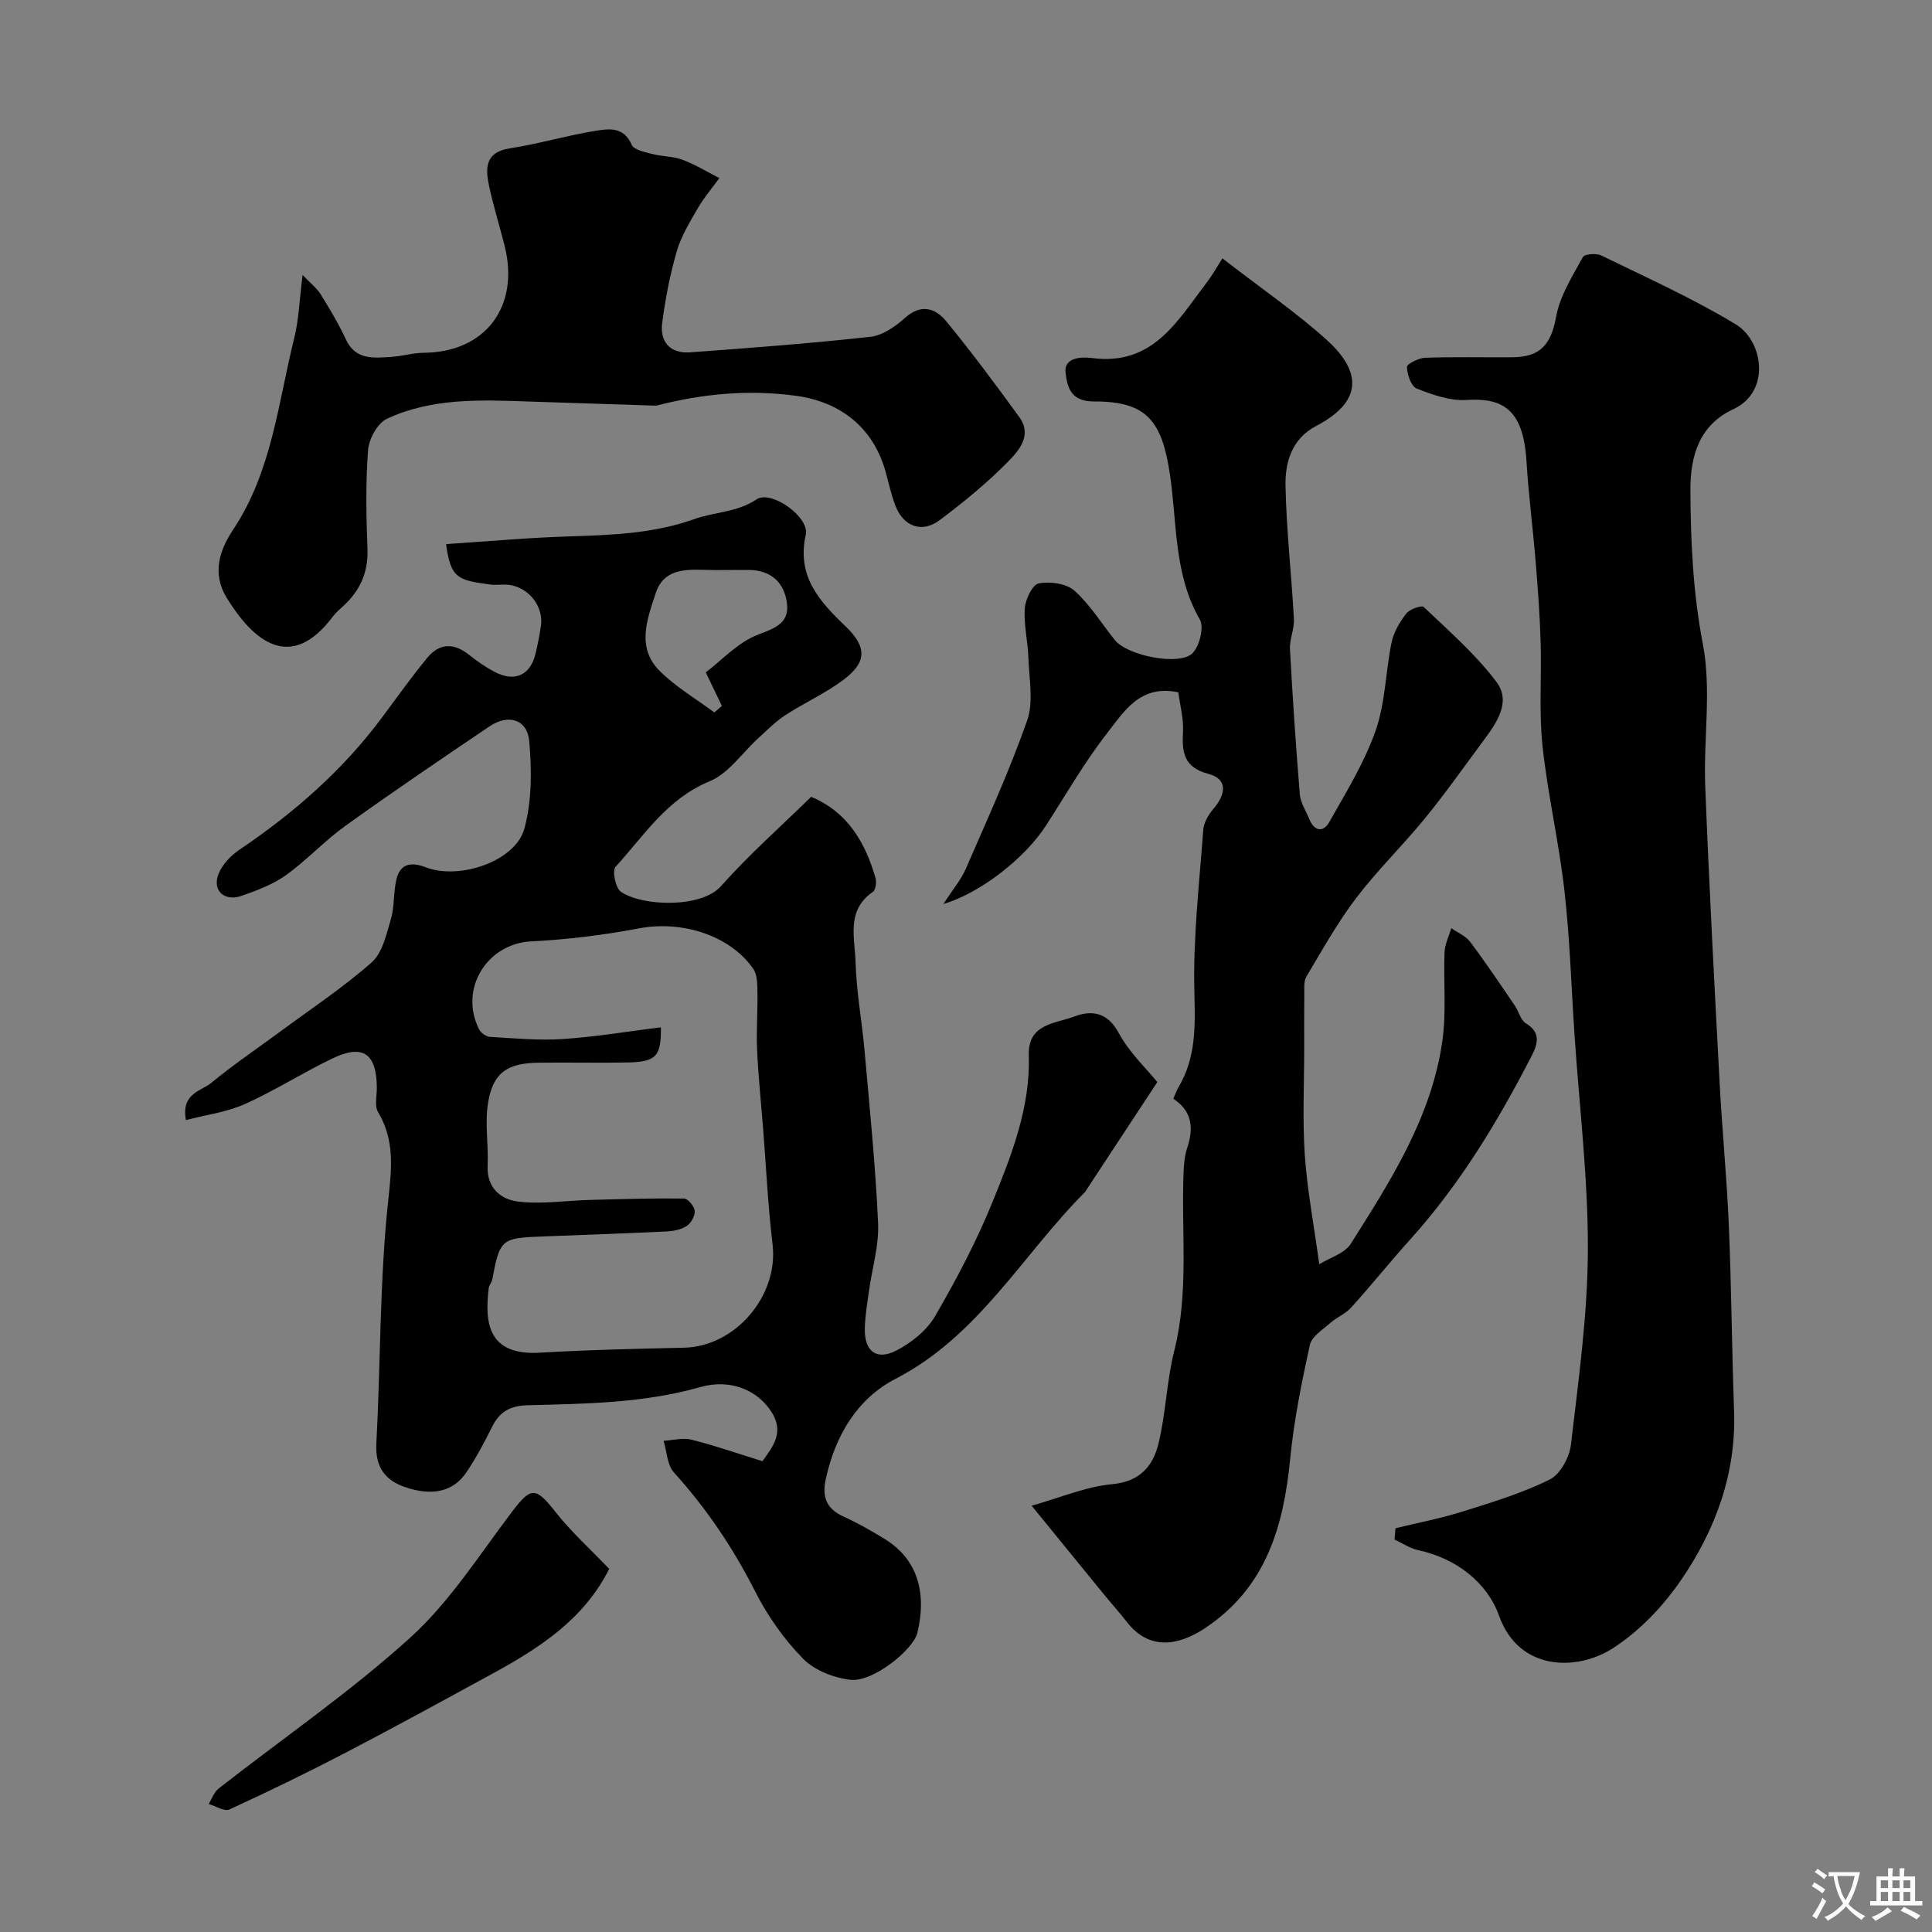 <svg enable-background="new 0 0 400 400" viewBox="0 0 400 400" xmlns="http://www.w3.org/2000/svg"><rect x="0" y="0" width="400" height="400" fill="#808080" stroke="none"/><g fill="#000001"><path d="m92.36 112.65c8.56-.56 16.9-1.32 25.27-1.59 8.87-.29 17.55-.53 26.18-3.61 4.14-1.48 8.76-1.34 12.84-4.07 2.99-2 10.98 3.65 10.18 7.3-1.91 8.63 2.76 13.75 8.23 18.99 4.5 4.31 4.4 7.48-.47 11.11-3.73 2.78-8.07 4.73-11.99 7.28-2.01 1.31-3.74 3.07-5.53 4.7-3.37 3.06-6.21 7.38-10.16 9-8.83 3.63-13.56 11.24-19.47 17.71-.73.8-.01 4.37 1.1 5.15 4.33 3.03 16.62 3.47 20.71-1.13 5.78-6.5 12.34-12.3 18.69-18.52 7.55 3.15 11.2 9.43 13.34 16.86.24.85.02 2.42-.56 2.82-5.58 3.83-3.72 9.56-3.58 14.6.16 6.05 1.3 12.06 1.84 18.1 1.06 11.95 2.28 23.9 2.82 35.88.21 4.65-1.24 9.37-1.89 14.06-.36 2.59-.81 5.19-.86 7.8-.09 4.68 2.41 6.65 6.54 4.52 3.11-1.61 6.3-4.16 8.02-7.13 4.46-7.68 8.64-15.62 11.97-23.84 3.9-9.62 7.76-19.42 7.42-30.14-.21-6.63 5.58-6.57 9.48-8.06 3.41-1.3 6.78-.95 9.11 3.37 2.19 4.08 5.76 7.42 8.02 10.22-5.19 7.9-9.94 15.11-14.68 22.32-.09.14-.15.31-.26.42-12.96 12.98-22.01 29.78-39.22 38.68-8 4.14-12.5 11.76-14.47 20.71-.81 3.66.04 6.18 3.63 7.81 2.96 1.35 5.81 2.97 8.59 4.68 6.5 3.99 8.8 10.73 6.74 19.38-.84 3.55-9.19 10.22-13.76 9.76-3.47-.36-7.53-1.95-9.91-4.37-3.95-4.03-7.36-8.86-9.91-13.9-4.56-9-10.07-17.19-16.83-24.66-1.41-1.56-1.46-4.34-2.14-6.56 1.94-.11 3.99-.68 5.78-.23 4.85 1.22 9.6 2.88 14.69 4.46 2.06-2.93 4.65-5.93 1.84-10.25-2.9-4.48-8.46-6.88-14.76-5.09-11.71 3.33-23.71 3.44-35.68 3.75-3.64.09-5.84 1.34-7.4 4.51-1.59 3.22-3.3 6.41-5.3 9.38-2.66 3.97-7.01 5.01-12.7 3.06-4.13-1.42-6.2-4.16-5.94-9 .9-16.85.66-33.81 2.48-50.56.72-6.64 1.32-12.31-2.15-18.14-.74-1.25-.22-3.26-.23-4.93-.03-7.12-2.84-9.16-9.15-6.14-6.16 2.95-11.96 6.68-18.18 9.47-3.73 1.67-7.97 2.21-12.2 3.31-1.02-5.58 3.16-5.97 5.29-7.73 4.49-3.72 9.35-6.98 14.04-10.45 6.43-4.75 13.14-9.19 19.11-14.45 2.25-1.98 3.07-5.82 4-8.98.77-2.62.5-5.53 1.14-8.2.79-3.34 3.09-3.68 6.07-2.53 6.98 2.7 18.58-1.25 20.42-7.99 1.57-5.74 1.55-12.14 1.01-18.14-.41-4.52-4.34-5.67-8.23-3.04-10.01 6.76-20.02 13.55-29.83 20.59-4.32 3.1-7.99 7.12-12.32 10.22-2.7 1.94-6 3.16-9.18 4.28-3.57 1.25-6.12-1.12-4.77-4.53.77-1.94 2.52-3.8 4.3-5 11.38-7.68 21.57-16.59 29.76-27.68 3.01-4.07 5.96-8.19 9.17-12.09 2.52-3.06 5.51-3.12 8.65-.6 1.65 1.32 3.42 2.55 5.29 3.53 4.16 2.18 7.37.71 8.46-3.75.46-1.9.84-3.83 1.12-5.76.59-3.97-2.42-7.91-6.52-8.5-1.31-.19-2.68.1-3.99-.08-6.61-.92-8.18-1.18-9.12-8.37zm44.47 100.04c.09 6.04-1.02 7.16-6.87 7.28-6.16.13-12.32-.03-18.48.05-6.47.09-9.4 2.06-10.43 8.29-.7 4.23.11 8.69-.09 13.03-.21 4.64 2.75 7.01 6.37 7.44 4.87.58 9.89-.22 14.85-.35 6.48-.17 12.96-.37 19.44-.29.8.01 2.14 1.62 2.22 2.58.08 1.02-.78 2.53-1.69 3.12-1.15.75-2.74 1.05-4.17 1.12-8.59.41-17.19.71-25.78 1.04-8.41.32-8.71.58-10.28 8.89-.12.63-.67 1.19-.74 1.82-.85 7.09-.21 13.99 10.6 13.35 9.92-.59 19.87-.81 29.81-1.03 10.69-.23 19.63-10.78 18.36-21.39-.95-7.98-1.33-16.03-1.96-24.04-.43-5.4-.99-10.8-1.24-16.21-.18-4.02.14-8.07.07-12.1-.03-1.59-.03-3.51-.87-4.71-4.83-6.96-14.8-10.04-23.59-8.38-7.37 1.39-14.89 2.33-22.38 2.7-9.13.46-15 9.83-10.8 18.19.37.75 1.48 1.54 2.29 1.58 5.01.3 10.06.78 15.05.45 6.66-.43 13.27-1.55 20.31-2.43zm9.29-73.48c3.24-2.44 6.67-6.27 10.94-7.86 3.78-1.41 6.49-2.54 5.83-6.76-.66-4.21-3.46-6.56-7.89-6.59-3.16-.02-6.32.08-9.48-.02-4.14-.13-8.22.1-9.75 4.79-1.78 5.41-4.05 11.27.79 16.12 3.32 3.33 7.53 5.78 11.34 8.62.52-.45 1.04-.91 1.56-1.36-.92-1.91-1.83-3.81-3.34-6.94z"/><path d="m243.96 143.34c-7.92-1.7-11.29 4.03-14.77 8.49-4.69 6.02-8.51 12.72-12.67 19.15-4.27 6.6-13.42 13.88-21.2 16.18 1.94-3 3.66-5.02 4.67-7.35 4.41-10.15 9.03-20.25 12.68-30.67 1.35-3.86.39-8.58.25-12.9-.11-3.44-.98-6.9-.75-10.29.13-1.87 1.59-4.92 2.89-5.16 2.35-.45 5.72.01 7.4 1.51 3.25 2.9 5.6 6.8 8.38 10.24 2.63 3.25 13.46 5.41 16.1 2.65 1.44-1.51 2.38-5.36 1.46-6.95-5.41-9.4-4.68-19.99-6.18-30.03-1.65-11.04-4.77-15.13-15.68-15.09-4.65.02-5.59-2.64-5.94-6.14-.19-1.97 1.44-3.36 5.59-2.84 12.47 1.58 17.5-7.59 23.51-15.46 1.45-1.91 2.63-4.02 3.38-5.19 8.25 6.38 15.24 11.17 21.49 16.78 6.52 5.86 8.57 12.34-2.1 17.94-5.01 2.63-6.42 7.48-6.32 12.37.19 9.2 1.24 18.38 1.74 27.58.11 2.07-.93 4.2-.81 6.27.54 10.03 1.21 20.06 2.04 30.08.14 1.7 1.25 3.32 1.91 4.98 1.01 2.56 2.88 3 4.18.71 3.49-6.16 7.27-12.31 9.6-18.94 2.02-5.75 2.05-12.18 3.3-18.24.44-2.14 1.69-4.24 3.04-5.99.7-.91 3.18-1.77 3.62-1.36 5.2 4.97 10.72 9.76 15.02 15.46 3.2 4.23.01 8.62-2.76 12.35-3.97 5.35-7.81 10.81-12.02 15.96-4.58 5.61-9.82 10.7-14.2 16.45-3.88 5.1-7.04 10.77-10.33 16.3-.61 1.02-.42 2.58-.44 3.89-.05 3.66-.02 7.33-.02 11 0 7.33-.37 14.69.12 21.98.48 7.15 1.84 14.25 3 22.69 2.2-1.37 5.25-2.23 6.51-4.22 8.28-13.08 16.72-26.24 18.97-41.97.87-6.04.21-12.29.46-18.43.07-1.67.91-3.31 1.4-4.96 1.32.93 2.99 1.61 3.91 2.84 3.23 4.3 6.22 8.77 9.25 13.21.81 1.19 1.18 2.97 2.27 3.64 3.17 1.94 2.47 4.27 1.19 6.77-6.98 13.55-14.81 26.53-25.07 37.92-4.18 4.64-8.1 9.53-12.28 14.16-1.17 1.3-2.98 2-4.32 3.19-1.57 1.39-3.85 2.8-4.24 4.55-1.7 7.78-3.3 15.65-4.07 23.57-1.37 14.05-5 26.63-17.57 35.03-5.74 3.84-11.68 4.56-16.16-1.14-1.62-2.06-3.38-4.03-5.04-6.06-4.72-5.77-9.43-11.56-14.76-18.11 5.87-1.65 11.2-3.95 16.69-4.46 5.77-.53 8.43-3.79 9.56-8.36 1.55-6.31 1.69-12.97 3.28-19.26 3.09-12.28 1.41-24.71 1.93-37.06.07-1.62.21-3.29.71-4.81 1.36-4.08 1.19-7.67-2.84-10.31.41-.91.66-1.67 1.06-2.35 3.69-6.19 3.48-12.78 3.3-19.81-.28-11.14 1.02-22.33 1.84-33.49.11-1.49 1.05-3.14 2.06-4.31 2.86-3.32 2.84-6.3-.97-7.29-5.15-1.35-5.52-4.48-5.28-8.79.13-2.71-.63-5.45-.97-8.1z"/><path d="m288.92 316.4c4.65-1.13 9.37-2.03 13.93-3.46 6.1-1.92 12.3-3.79 18-6.62 2.18-1.08 4.1-4.62 4.4-7.24 1.56-13.37 3.45-26.8 3.5-40.22.06-14.8-1.75-29.6-2.75-44.4-.67-10.02-.97-20.08-2.1-30.05-1.13-10.04-3.47-19.94-4.54-29.98-.76-7.11-.17-14.36-.39-21.54-.16-5.45-.56-10.91-1.01-16.35-.57-7.03-1.49-14.05-1.92-21.09-.67-10.93-5.11-13.1-12.44-12.64-3.39.21-7.03-1.08-10.29-2.37-1.15-.45-1.97-2.9-2.02-4.46-.02-.63 2.43-1.86 3.78-1.91 5.99-.21 11.99-.06 17.99-.1 6.03-.04 8.1-2.79 9.14-8.49.78-4.29 3.37-8.3 5.51-12.25.35-.65 2.78-.84 3.81-.34 9.38 4.58 18.95 8.87 27.85 14.26 5.76 3.49 7.25 13.99-.49 17.56-6.95 3.21-8.93 9.53-8.9 16.72.05 10.71.53 21.24 2.58 31.93 1.82 9.48.11 19.6.49 29.42.8 20.47 1.89 40.94 2.98 61.4.52 9.88 1.5 19.73 1.91 29.61.54 12.76.62 25.53 1.08 38.3.46 12.96-3.82 24.57-10.91 34.95-3.77 5.52-8.76 10.78-14.36 14.32-7.3 4.61-19.29 4.68-23.4-6.87-2.41-6.77-8.79-11.85-16.71-13.54-1.71-.37-3.28-1.45-4.91-2.2.07-.77.13-1.56.19-2.35z"/><path d="m62.65 56.93c1.66 1.75 2.95 2.73 3.75 4.02 1.88 3.02 3.71 6.1 5.21 9.32 2.01 4.32 5.71 3.84 9.32 3.63 2.27-.13 4.53-.84 6.8-.86 12.72-.09 19.91-9.51 16.75-22.13-1.06-4.24-2.4-8.42-3.28-12.7-.73-3.55-.65-6.72 4.32-7.49 5.94-.91 11.75-2.66 17.69-3.62 2.76-.45 5.92-.97 7.57 2.87.46 1.07 2.76 1.52 4.3 1.92 2.04.54 4.28.45 6.23 1.19 2.64.99 5.1 2.5 7.63 3.79-1.5 2.06-3.18 4.02-4.45 6.22-1.66 2.87-3.46 5.79-4.37 8.92-1.4 4.83-2.36 9.83-3.02 14.82-.52 3.96 1.66 6.41 5.76 6.12 12.46-.91 24.93-1.85 37.35-3.22 2.51-.28 5.15-2.11 7.13-3.89 3.35-3.02 6.31-2.06 8.56.67 5.29 6.43 10.26 13.13 15.16 19.88 2.69 3.7-.11 6.91-2.31 9.15-4.36 4.44-9.24 8.43-14.23 12.17-3.64 2.72-7.44 1.31-9.1-2.93-.89-2.26-1.39-4.67-2.04-7.02-2.52-9.17-9.29-14.56-18.62-15.82-9.77-1.32-19.25-.43-28.69 2-.16.04-.33.04-.5.04-8.8-.29-17.6-.56-26.4-.86-9.9-.35-19.89-.72-29.09 3.6-1.94.91-3.71 4.18-3.88 6.49-.51 6.79-.38 13.66-.12 20.48.18 4.87-1.57 8.63-5.04 11.81-.74.67-1.51 1.34-2.11 2.13-8.8 11.73-16.53 5.01-21.98-3.83-3.13-5.08-1.48-9.94 1.31-14.13 8.06-12.1 9.31-26.26 12.68-39.77.93-3.8 1.05-7.78 1.71-12.97z"/><path d="m126.13 324.82c-5.25 10.46-14.43 16.37-24.13 21.67-10.1 5.51-20.2 11.05-30.41 16.37-7.92 4.13-15.97 8.04-24.09 11.77-1.04.48-2.85-.71-4.31-1.13.68-1.08 1.13-2.46 2.07-3.2 13.26-10.38 27.22-19.96 39.66-31.23 8.14-7.37 14.25-17.04 20.97-25.92 4.08-5.39 4.97-5.4 9.22.01 3.18 4.02 7.04 7.5 11.02 11.66z"/></g><path d="m377.9 391.2c-.2.3-.4.5-.6.8-.7-.6-1.4-1-2.2-1.5.2-.3.4-.5.5-.8.6.4 1.4.8 2.3 1.5zm-1.8 6.1c-.2-.2-.5-.4-.9-.6.4-.6.8-1.2 1.2-1.9s.7-1.3.9-1.9c.3.3.5.5.8.7-.7 1.3-1.4 2.6-2 3.7zm2.2-9c-.3.3-.5.5-.6.8-.6-.6-1.3-1.1-2-1.5.3-.3.5-.5.6-.7.6.5 1.3.9 2 1.4zm.3.2v-.9h2 4.5c-.3 1.3-.6 2.5-1 3.6s-.9 2.1-1.4 3c.4.5 1 1 1.6 1.4s1.2.8 1.9 1.1c-.3.2-.5.4-.8.8-.4-.3-1-.7-1.6-1.2s-1.2-1.1-1.6-1.6c-.5.6-1.1 1.1-1.7 1.6s-1.4.9-2.1 1.4c-.1-.3-.3-.5-.7-.8.6-.2 1.2-.5 1.9-1s1.4-1.1 2-1.8c-.5-.8-.9-1.6-1.2-2.5s-.6-2-.8-3.2c-.4.1-.7.1-1 .1zm2.5 2.7c.2 1 .7 1.7 1 2.2.3-.5.6-1.1 1-2s.6-1.9.9-3h-3.2-.4c.1.9.3 1.8.7 2.8z" fill="#fafbfa"/><path d="m396.5 388.5v1.5 3.6h1.5v.9c-.4 0-1 0-1.7 0h-7.9c-.5 0-.9 0-1.2 0v-.9h1.3v-3.5c0-.7 0-1.2 0-1.6h2.4c0-.8 0-1.4 0-1.7h1c0 .3-.1.8-.1 1.7h1.5c0-.8 0-1.4 0-1.7h1c0 .3-.1.9-.1 1.7zm-8.2 9.2c-.2-.3-.5-.5-.8-.8.8-.3 1.4-.6 1.9-.9s1-.7 1.4-1.1c.3.3.6.5.9.8-1.6 1-2.8 1.6-3.4 2zm2.6-6.8v-1.6h-1.5v1.6zm0 2.7v-1.9h-1.5v1.9zm2.4-2.7v-1.6h-1.5v1.6zm0 2.7v-1.9h-1.5v1.9zm.2 2 .7-.8c.4.2.9.5 1.6.8s1.3.7 1.8 1c-.3.3-.5.5-.8.8-.4-.3-1.5-1-3.3-1.8zm2-4.7v-1.6h-1.4v1.6zm0 2.7v-1.9h-1.4v1.9z" fill="#fafbfa"/></svg>